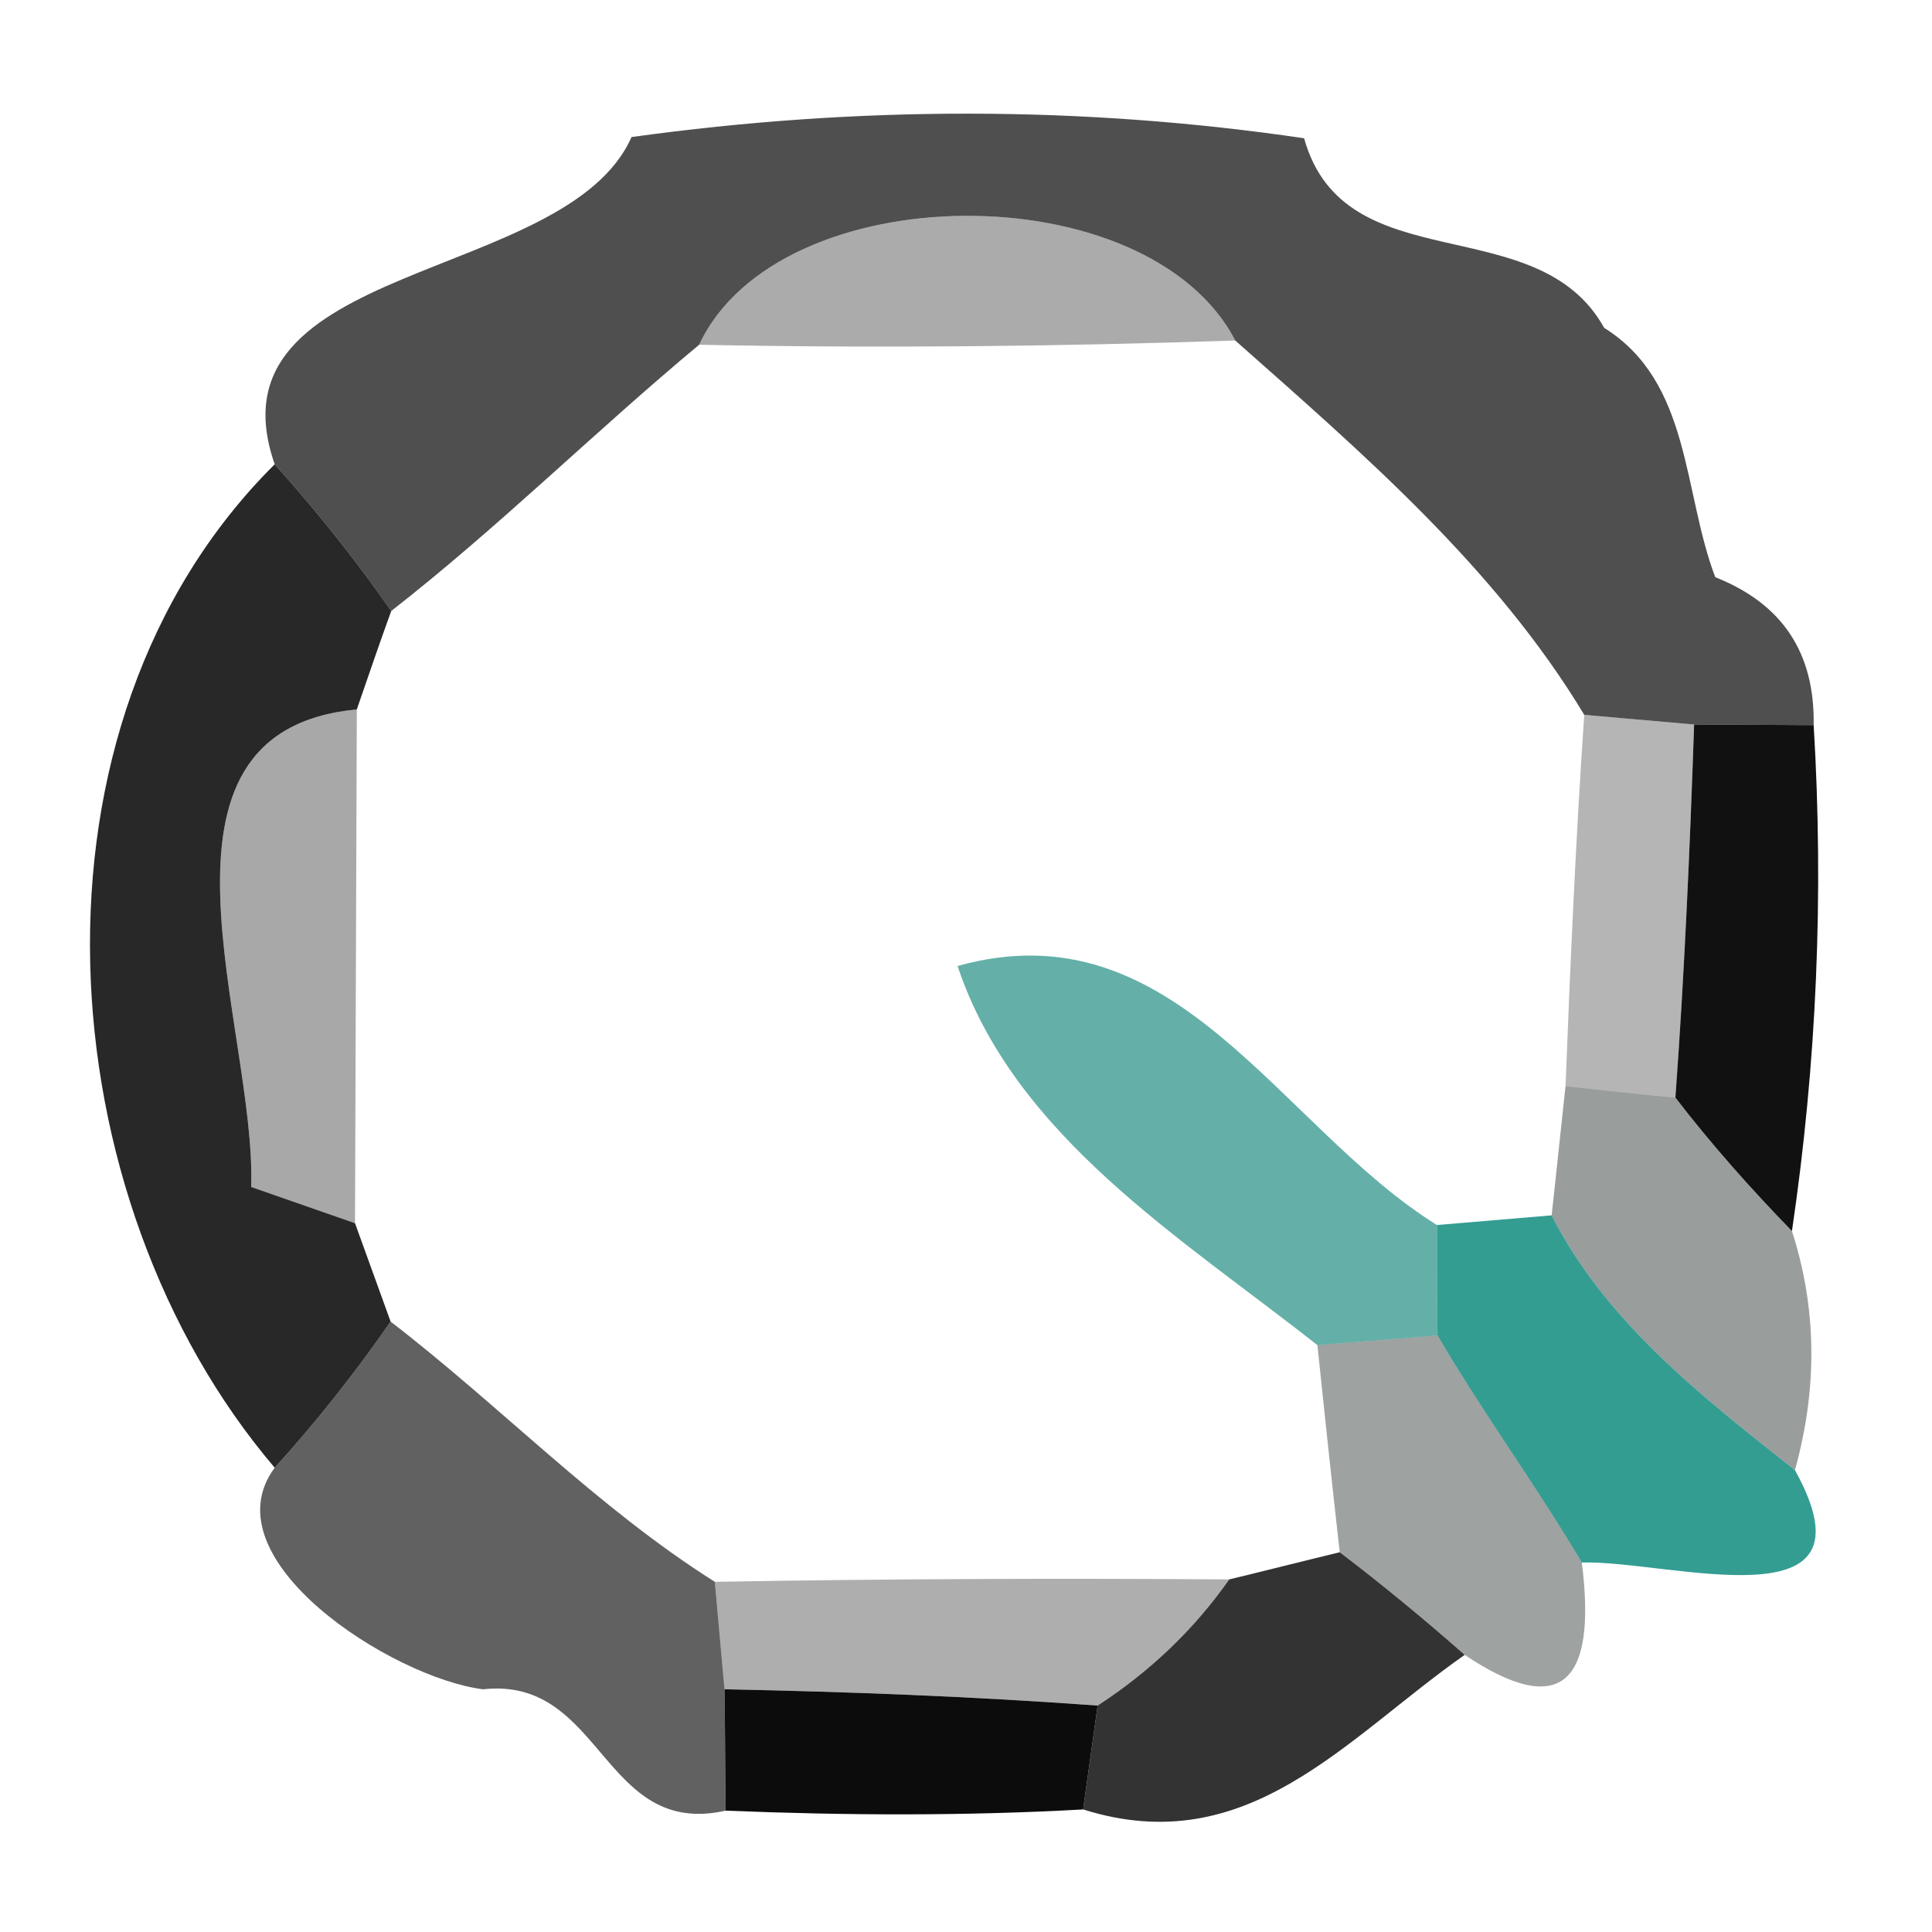 <?xml version="1.0" encoding="UTF-8" ?>
<!DOCTYPE svg PUBLIC "-//W3C//DTD SVG 1.1//EN" "http://www.w3.org/Graphics/SVG/1.1/DTD/svg11.dtd">
<svg width="32pt" height="32pt" viewBox="0 0 32 32" version="1.1" xmlns="http://www.w3.org/2000/svg">
<g id="#000000b0">
<path fill="#000000" opacity="0.69" d=" M 10.46 2.27 C 14.22 1.75 17.93 1.75 21.60 2.29 C 22.27 4.69 25.46 3.43 26.57 5.43 C 28.01 6.33 27.87 8.14 28.41 9.56 C 29.52 10.00 30.06 10.81 30.04 12.01 C 29.55 12.01 28.56 12.00 28.06 12.00 C 27.61 11.96 26.69 11.88 26.24 11.84 C 24.77 9.40 22.57 7.51 20.46 5.64 C 19.01 2.85 12.89 2.90 11.58 5.71 C 9.85 7.15 8.25 8.74 6.48 10.12 C 5.89 9.27 5.24 8.46 4.55 7.69 C 3.37 4.31 9.38 4.71 10.46 2.27 Z" />
</g>
<g id="#00000054">
<path fill="#000000" opacity="0.33" d=" M 11.58 5.71 C 12.89 2.90 19.01 2.85 20.46 5.64 C 17.50 5.74 14.54 5.77 11.58 5.71 Z" />
</g>
<g id="#000000d5">
<path fill="#000000" opacity="0.84" d=" M 4.55 7.69 C 5.24 8.46 5.89 9.27 6.48 10.12 C 6.33 10.53 6.05 11.34 5.91 11.75 C 2.12 12.11 4.25 17.02 4.16 19.66 C 4.59 19.81 5.45 20.11 5.88 20.26 C 6.03 20.67 6.32 21.48 6.47 21.89 C 5.88 22.74 5.24 23.55 4.55 24.31 C 0.75 19.85 0.20 12.01 4.55 7.69 Z" />
</g>
<g id="#00000056">
<path fill="#000000" opacity="0.34" d=" M 4.16 19.66 C 4.25 17.02 2.12 12.11 5.91 11.75 C 5.90 14.59 5.89 17.42 5.88 20.26 C 5.45 20.11 4.59 19.81 4.16 19.66 Z" />
</g>
<g id="#0000004a">
<path fill="#000000" opacity="0.29" d=" M 26.24 11.84 C 26.69 11.88 27.61 11.96 28.06 12.00 C 27.99 14.06 27.90 16.12 27.75 18.18 C 27.30 18.14 26.39 18.04 25.93 17.99 C 26.01 15.94 26.10 13.89 26.24 11.84 Z" />
</g>
<g id="#000000ec">
<path fill="#000000" opacity="0.93" d=" M 28.06 12.00 C 28.56 12.00 29.55 12.01 30.04 12.01 C 30.21 14.82 30.09 17.62 29.68 20.39 C 29.00 19.69 28.35 18.96 27.75 18.18 C 27.90 16.12 27.99 14.06 28.06 12.00 Z" />
</g>
<g id="#429e95d2">
<path fill="#429e95" opacity="0.82" d=" M 15.86 16.00 C 19.47 14.99 21.18 18.66 23.80 20.29 C 23.80 20.75 23.80 21.66 23.81 22.12 C 23.31 22.16 22.32 22.24 21.82 22.28 C 19.58 20.51 16.80 18.82 15.86 16.00 Z" />
</g>
<g id="#000a0966">
<path fill="#000a09" opacity="0.40" d=" M 25.93 17.99 C 26.39 18.04 27.30 18.14 27.75 18.18 C 28.35 18.96 29.00 19.69 29.68 20.39 C 30.09 21.66 30.11 22.98 29.73 24.35 C 28.20 23.14 26.60 21.90 25.70 20.13 C 25.76 19.60 25.87 18.53 25.93 17.99 Z" />
</g>
<g id="#008477cb">
<path fill="#008477" opacity="0.80" d=" M 23.80 20.29 C 24.27 20.25 25.23 20.17 25.70 20.13 C 26.60 21.90 28.20 23.14 29.73 24.35 C 31.18 26.97 27.66 25.84 26.20 25.88 C 25.44 24.60 24.56 23.40 23.81 22.12 C 23.80 21.66 23.80 20.75 23.80 20.29 Z" />
</g>
<g id="#0000009e">
<path fill="#000000" opacity="0.62" d=" M 6.47 21.89 C 8.29 23.29 9.89 24.97 11.84 26.20 C 11.88 26.65 11.96 27.53 12.00 27.98 C 12.01 28.48 12.01 29.49 12.02 29.99 C 9.97 30.45 9.99 27.76 8.00 27.98 C 6.49 27.79 3.43 25.82 4.55 24.31 C 5.24 23.55 5.88 22.74 6.47 21.89 Z" />
</g>
<g id="#010b0a62">
<path fill="#010b0a" opacity="0.38" d=" M 21.82 22.28 C 22.32 22.24 23.31 22.16 23.81 22.12 C 24.56 23.40 25.44 24.60 26.20 25.88 C 26.46 27.94 25.81 28.45 24.26 27.41 C 23.59 26.82 22.90 26.25 22.19 25.71 C 22.06 24.56 21.94 23.42 21.82 22.28 Z" />
</g>
<g id="#00000052">
<path fill="#000000" opacity="0.32" d=" M 11.84 26.20 C 14.68 26.15 17.52 26.14 20.36 26.16 C 19.77 27.00 19.04 27.69 18.18 28.25 C 16.13 28.10 14.06 28.02 12.00 27.98 C 11.96 27.53 11.88 26.65 11.84 26.20 Z" />
</g>
<g id="#000000cb">
<path fill="#000000" opacity="0.80" d=" M 20.36 26.16 C 20.82 26.05 21.73 25.82 22.19 25.71 C 22.90 26.25 23.59 26.82 24.26 27.41 C 22.29 28.79 20.67 30.83 17.94 29.97 C 18.00 29.54 18.12 28.68 18.18 28.25 C 19.04 27.69 19.77 27.00 20.36 26.16 Z" />
</g>
<g id="#000000f3">
<path fill="#000000" opacity="0.95" d=" M 12.00 27.98 C 14.06 28.02 16.13 28.10 18.18 28.25 C 18.12 28.68 18.00 29.54 17.94 29.97 C 15.97 30.08 13.99 30.07 12.02 29.99 C 12.01 29.49 12.01 28.48 12.00 27.98 Z" />
</g>
</svg>
